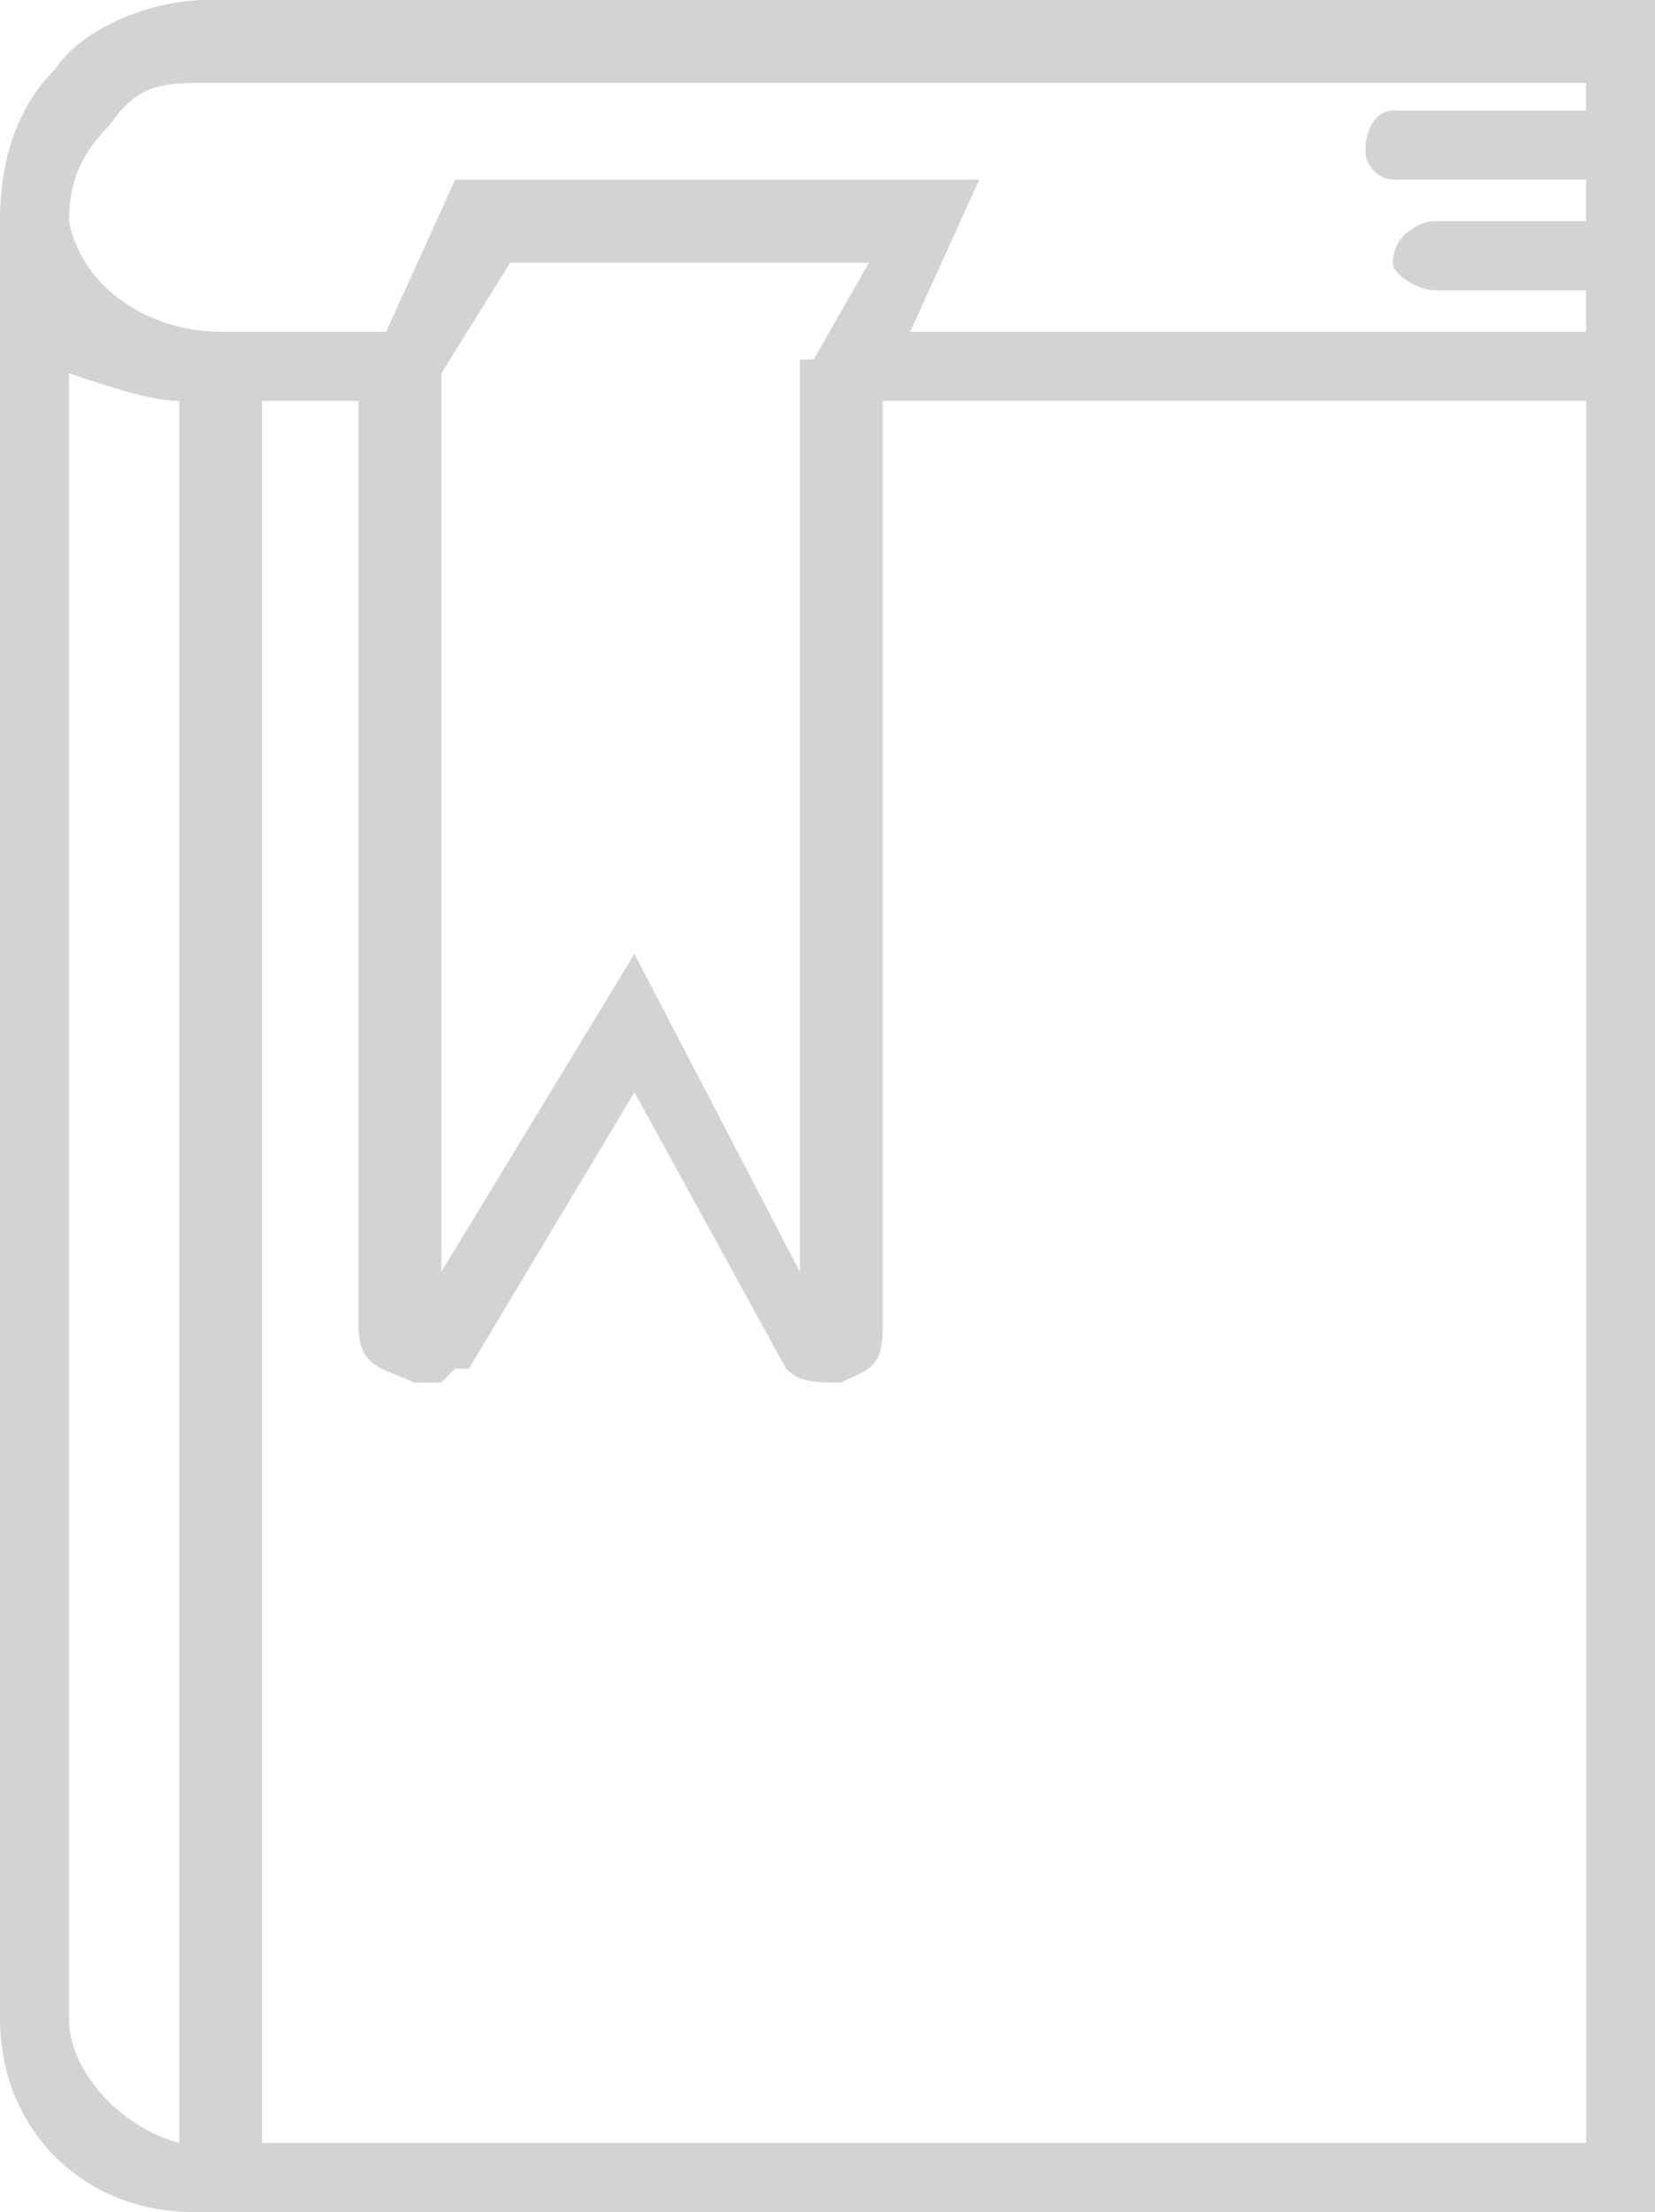 <?xml version='1.0' encoding='utf-8'?>
<svg xmlns="http://www.w3.org/2000/svg" id="Layer_2" data-name="Layer 2" viewBox="0 0 15 20.04">
  <g id="Layer_1-2" data-name="Layer 1">
    <path d="M1.875,0C1.375,0,.75.25.5.626c-.375.376-.5.877-.5,1.378h0v16.283c0,1.002.75,1.753,1.75,1.753h13.25V0H1.875ZM.625,18.287V3.382c.375.125.75.25,1,.25v15.781c-.5-.125-1-.626-1-1.127h0ZM14.375,19.414H2.375V3.632h.875v8.392c0,.376.25.376.5.501h.25l.125-.125h.125l1.5-2.505,1.375,2.505c.125.125.25.125.5.125h0c.25-.125.375-.125.375-.501V3.632h6.375v15.781h0ZM7.375,3.257h-.125v.125h0v8.141l-1.5-2.881-1.75,2.881V3.382l.625-1.002h3.25l-.5.877h0ZM8.25,3.006l.625-1.378h-4.75l-.625,1.378h-1.5c-.625,0-1.25-.376-1.375-1.002,0-.376.125-.626.375-.877.25-.376.5-.376.875-.376h12.5v.25h-1.75c-.125,0-.25.125-.25.376,0,.125.125.25.25.25h1.75v.376h-1.375c-.125,0-.375.125-.375.376,0,.125.25.251.375.251h1.375v.376h-6.125Z" fill="#D3D3D3" fill-rule="evenodd" />
  </g>
</svg>